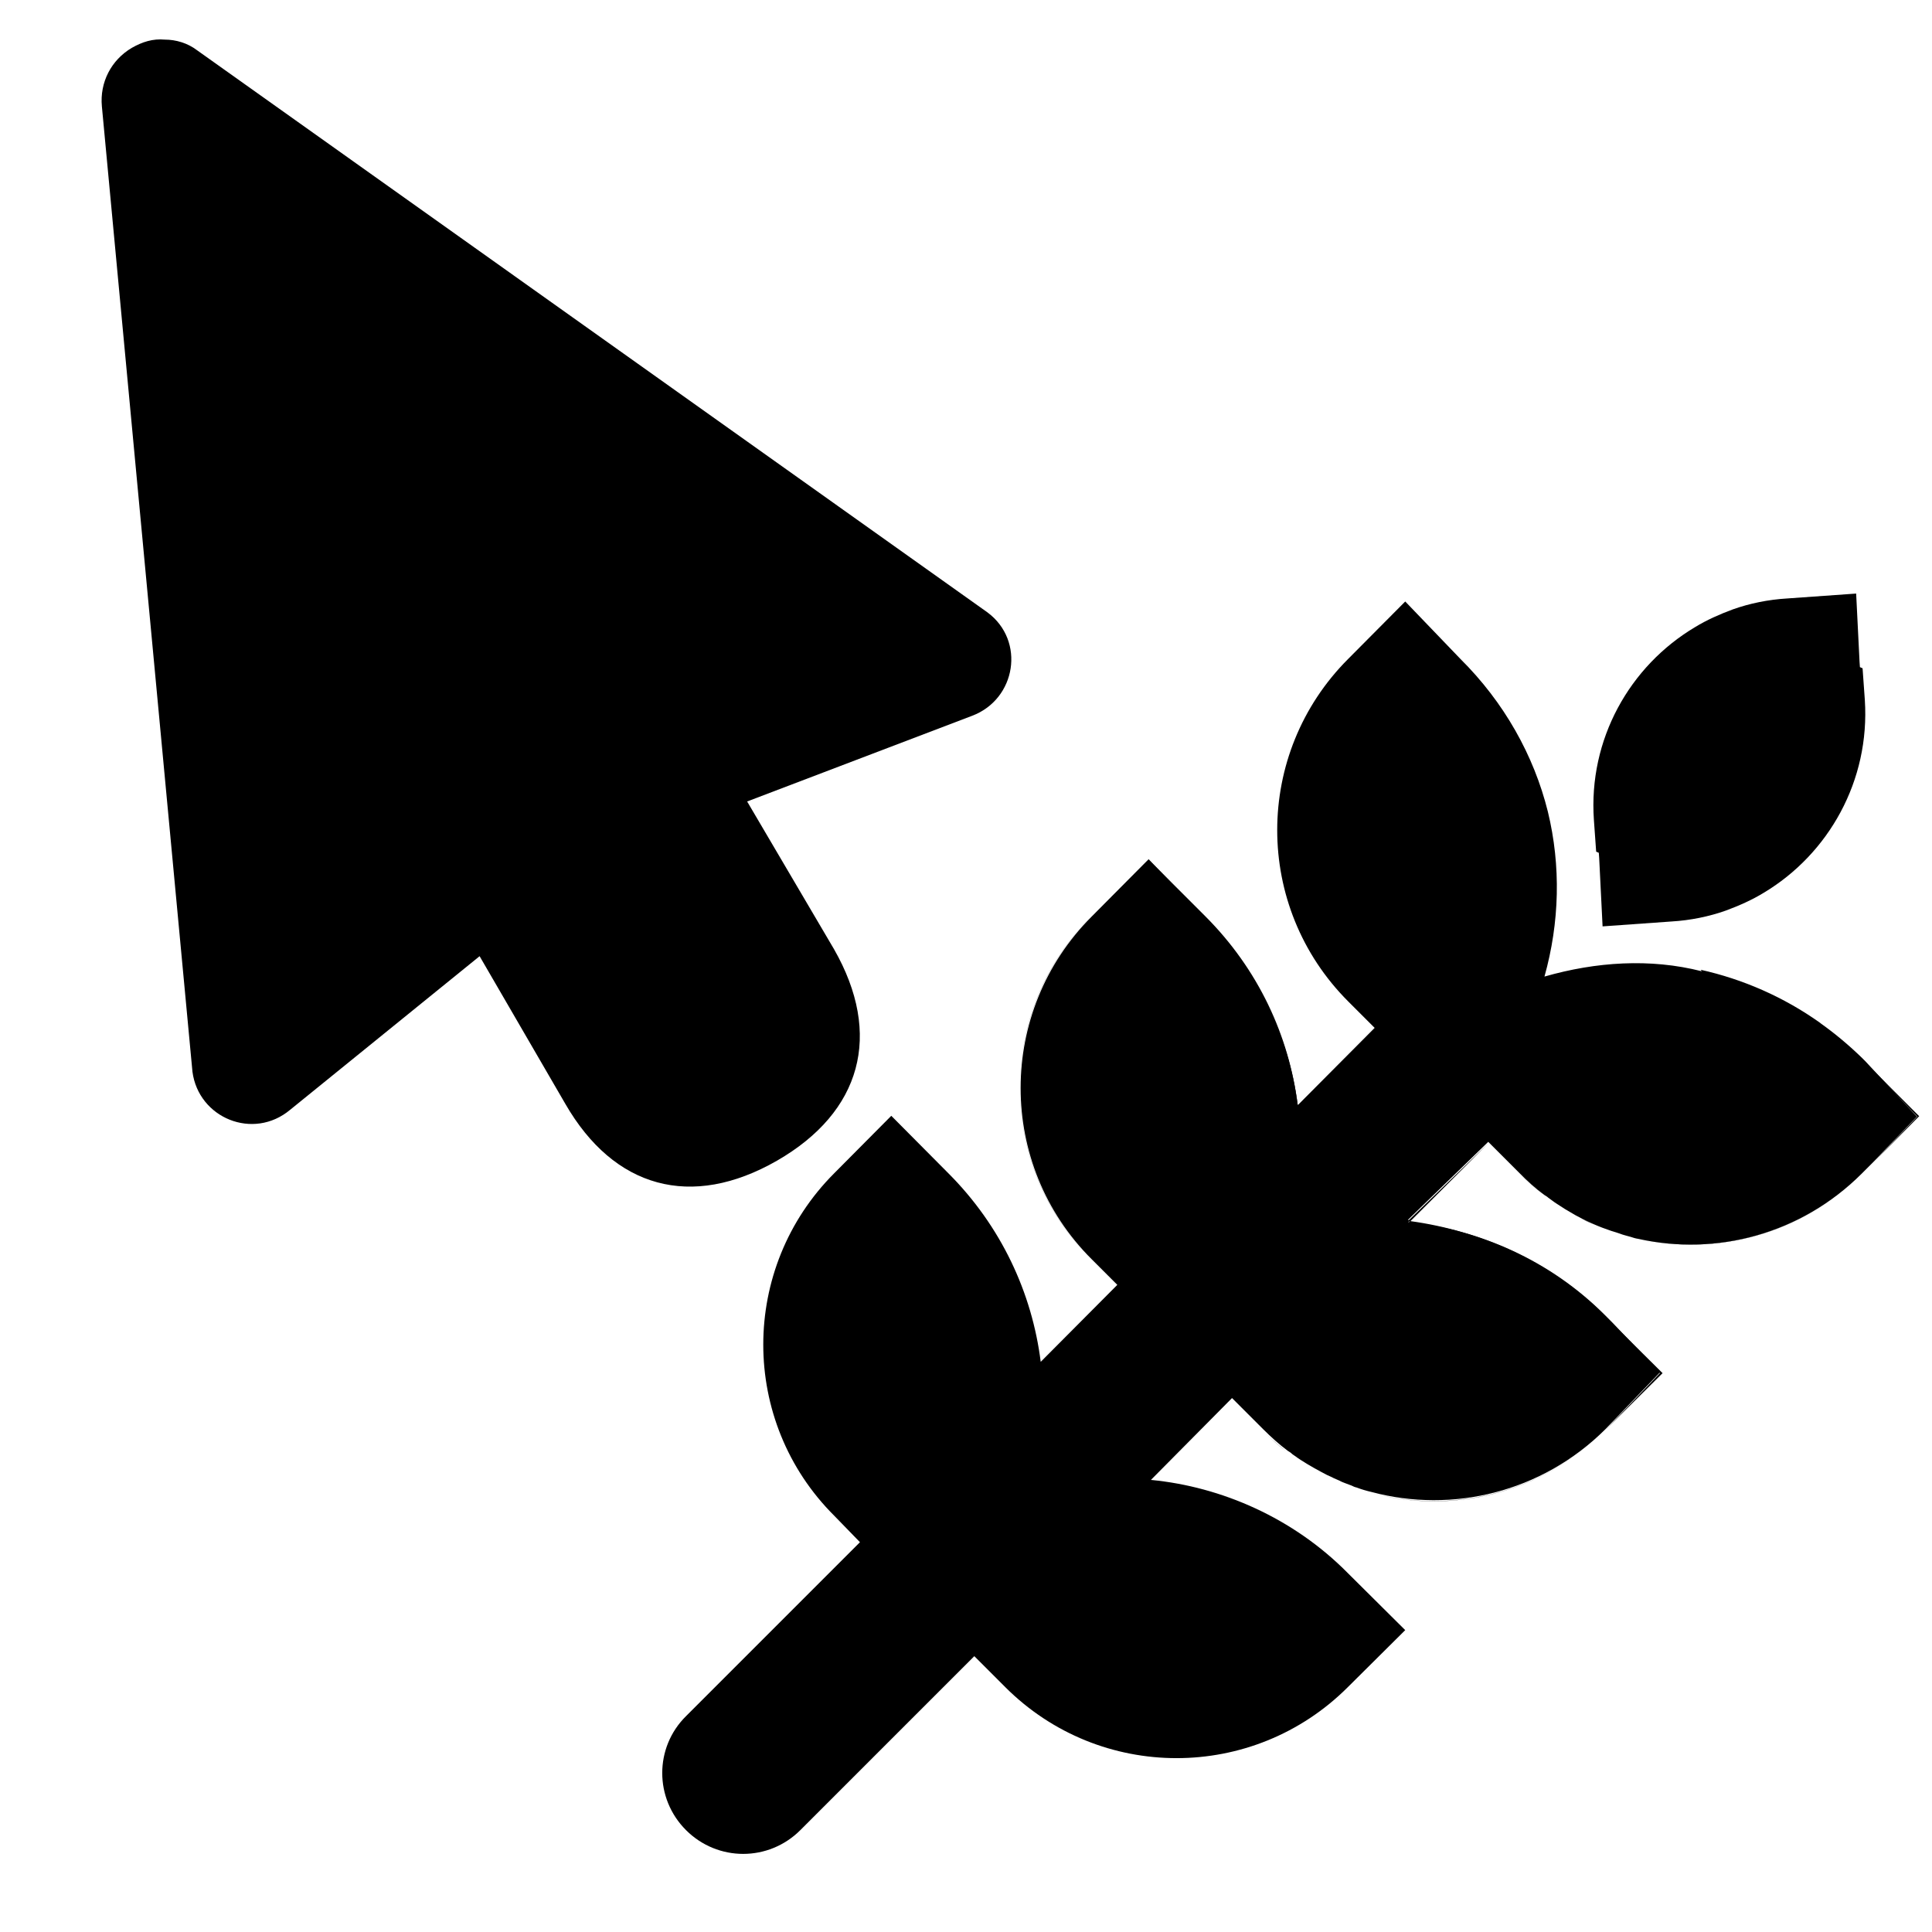 <?xml version="1.0" encoding="utf-8"?>
<!-- Generator: Adobe Illustrator 24.3.0, SVG Export Plug-In . SVG Version: 6.00 Build 0)  -->
<svg version="1.1" id="Capa_1" xmlns="http://www.w3.org/2000/svg" xmlns:xlink="http://www.w3.org/1999/xlink" x="0px" y="0px"
	 viewBox="0 0 512 512" style="enable-background:new 0 0 512 512;" xml:space="preserve">
<path d="M734.1,193"/>
<g>
	<path d="M493.5,311c-16.1,16.1-38.6,21.9-59.3,17.3C454.9,332.8,477.4,327.1,493.5,311l2.8-2.8L493.5,311z M493.5,280.7l0.8,0.8
		L493.5,280.7c-3.5-3.5-7.2-6.6-11.1-9.4l0.1,0.1C486.3,274.1,490,277.3,493.5,280.7z M439.9,363.9l-14.5,15.1
		c-16.8,16.8-40.5,22.3-61.9,16.7c21.4,5.7,45.1,0.1,61.9-16.7l15.2-15.1l-13.2-13.1L439.9,363.9z M419.6,323.2
		c0.9,0.5,1.9,0.9,2.8,1.3C421.5,324.1,420.6,323.6,419.6,323.2z M394.5,302.9L394.5,302.9l-21.4,20.7c0.2,0,0.4,0.1,0.6,0.1
		L394.5,302.9z M363.4,395.7c-1.3-0.3-2.7-0.7-4-1.2C360.7,395,362.1,395.4,363.4,395.7z M304.3,227.7L304.3,227.7l14.5,15.2
		c14,14,22.7,31.7,25,50l0.1-0.1c-2.3-18.3-10.4-35.9-24.5-50L304.3,227.7z M305.1,392.2L305.1,392.2l21.3-21.3l4.1,4.1l-4.1-4.1
		L305.1,392.2z M296.1,340.6L296.1,340.6l-4.5-4.6L296.1,340.6z M508.6,295.8l-14.3-14.3l13.8,14.4l-11.8,12.3L508.6,295.8z
		 M373.7,323.6l-0.5,0.5c18.5,1.8,37.6,10,52.2,24.7l2,2l-2-2.1C410.9,334.3,392.6,326.2,373.7,323.6z M409.3,316.7
		c-2.3-1.7-4.5-3.7-6.6-5.8l-8.2-8.2l0,0l8.1,8.1C404.7,313,406.9,315,409.3,316.7z M330.5,375l4,4c2.1,2.1,4.3,4,6.6,5.8
		c-2.3-1.7-4.5-3.7-6.6-5.8L330.5,375z M304.3,227.8L304.3,227.8l-15.2,15.1c-25.1,25-25.1,65.7,0,90.8l2.3,2.3l-2.3-2.3
		c-25.1-25-25.1-65.7,0-90.8L304.3,227.8z"/>
	<path d="M508,295.9l-11.8,12.3l-2.8,2.8c-16.1,16.1-38.6,21.9-59.3,17.3l0,0c-0.7-0.1-1.3-0.3-1.9-0.5c-1-0.3-2-0.5-3-0.9
		c-0.3-0.1-0.6-0.2-0.9-0.3c-0.4-0.1-0.9-0.3-1.3-0.4c-1.5-0.5-3.1-1.1-4.7-1.8c-0.9-0.4-1.9-0.9-2.8-1.3c-1.4-0.7-2.8-1.5-4.1-2.3
		c-0.5-0.3-0.9-0.5-1.3-0.8c-0.5-0.3-0.9-0.6-1.4-0.9c-0.5-0.3-0.9-0.6-1.3-0.9c-0.4-0.3-0.7-0.5-1.1-0.8c-0.3-0.3-0.7-0.5-1-0.7
		c-2.3-1.7-4.5-3.7-6.6-5.8l-8.2-8.2l0,0l-0.1-0.1l-21.3,20.7c0.2,0,0.4,0.1,0.6,0.1l-0.5,0.5c18.5,1.8,37.6,10,52.2,24.7l2,2
		l12.5,13.1l-14.5,15.1c-16.8,16.7-40.5,22.3-61.9,16.6l0,0c-1.3-0.3-2.7-0.7-4-1.2c-0.5-0.1-0.9-0.3-1.3-0.5l0,0
		c-0.5-0.2-1.1-0.4-1.6-0.6c-0.5-0.2-1.1-0.4-1.6-0.7c-0.5-0.2-1.1-0.5-1.6-0.7c-0.5-0.3-1.1-0.5-1.7-0.8c-2.3-1.2-4.7-2.5-7-4
		c-0.5-0.3-0.9-0.6-1.3-0.9c-0.4-0.3-0.8-0.5-1.1-0.8c-0.3-0.3-0.7-0.5-1-0.7c-2.3-1.7-4.5-3.7-6.6-5.8l-4.1-4.1l-4.1-4.1L305,392.2
		c0,0,0,0,0.1,0c18.5,1.8,37.6,10,52.1,24.7l15.2,15.1l-15.2,15.1c-25.1,25.1-65.7,25.1-90.8,0l-8.2-8.2l-46.1,46.1
		c-8.4,8.4-21.9,8.4-30.3,0c-8.4-8.4-8.4-21.9,0-30.2l46.1-46.1l-6.8-7c-25.1-25-25.1-65.7,0-90.8l15.1-15.2l15.1,15.2
		c14,14,22.2,31.7,24.5,50l20.3-20.4l0,0l-4.5-4.5l-2.3-2.3c-25.1-25-25.1-65.7,0-90.8l15.1-15.2l14.5,15.1c14,14,22.7,31.7,25,50
		l0.1-0.1v0.1l20.3-20.4l-7-7c-25.1-25.1-25.1-65.7,0-90.8l15.1-15.2l14.6,15.2c11.6,11.5,19.5,25.6,23.2,40.5l0,0
		c3.5,14.4,3.1,29.4-0.9,43.7c13.6-3.9,28-4.9,41.7-1.4l-0.3-0.4c11.2,2.5,22,7.2,31.7,14.1l0.1,0.1c3.8,2.7,7.5,5.8,11,9.2l0.8,0.8
		L508,295.9z"/>
	<path d="M467.4,236.6c-3.1,1.9-6.5,3.4-10,4.7c-4.5,1.6-9.4,2.6-14.4,2.9l-18.3,1.3l-0.9-18.1c0-0.5-0.1-0.9-0.1-1.4l-0.7-0.3
		l-0.6-8.4c-1.5-21.4,9.5-40.8,26.8-51.1c3.1-1.9,6.5-3.4,10-4.7c4.5-1.6,9.4-2.6,14.4-2.9l18.3-1.3l0.9,18.1c0,0.5,0.1,0.9,0.1,1.4
		l0.7,0.3l0.6,8.4C495.6,206.9,484.6,226.3,467.4,236.6z"/>
</g>
<path id="path1014" d="M43.7,10.5c-3.2-0.3-6,0.6-8.8,2.2c-5.4,3.2-8.5,9.1-7.9,15.5L51,284c1.6,12.3,16.1,18.3,25.9,10.1l50.2-40.7
	l22.7,39.1c12.9,22.4,33.4,28.1,56.1,15.1c22.4-12.9,28.1-33.4,15.1-56.1l-23-39.1l59.6-22.7c11.7-4.4,14.2-19.9,4.1-27.4L52.2,13.3
	C49.7,11.4,46.6,10.5,43.7,10.5z"/>
</svg>
